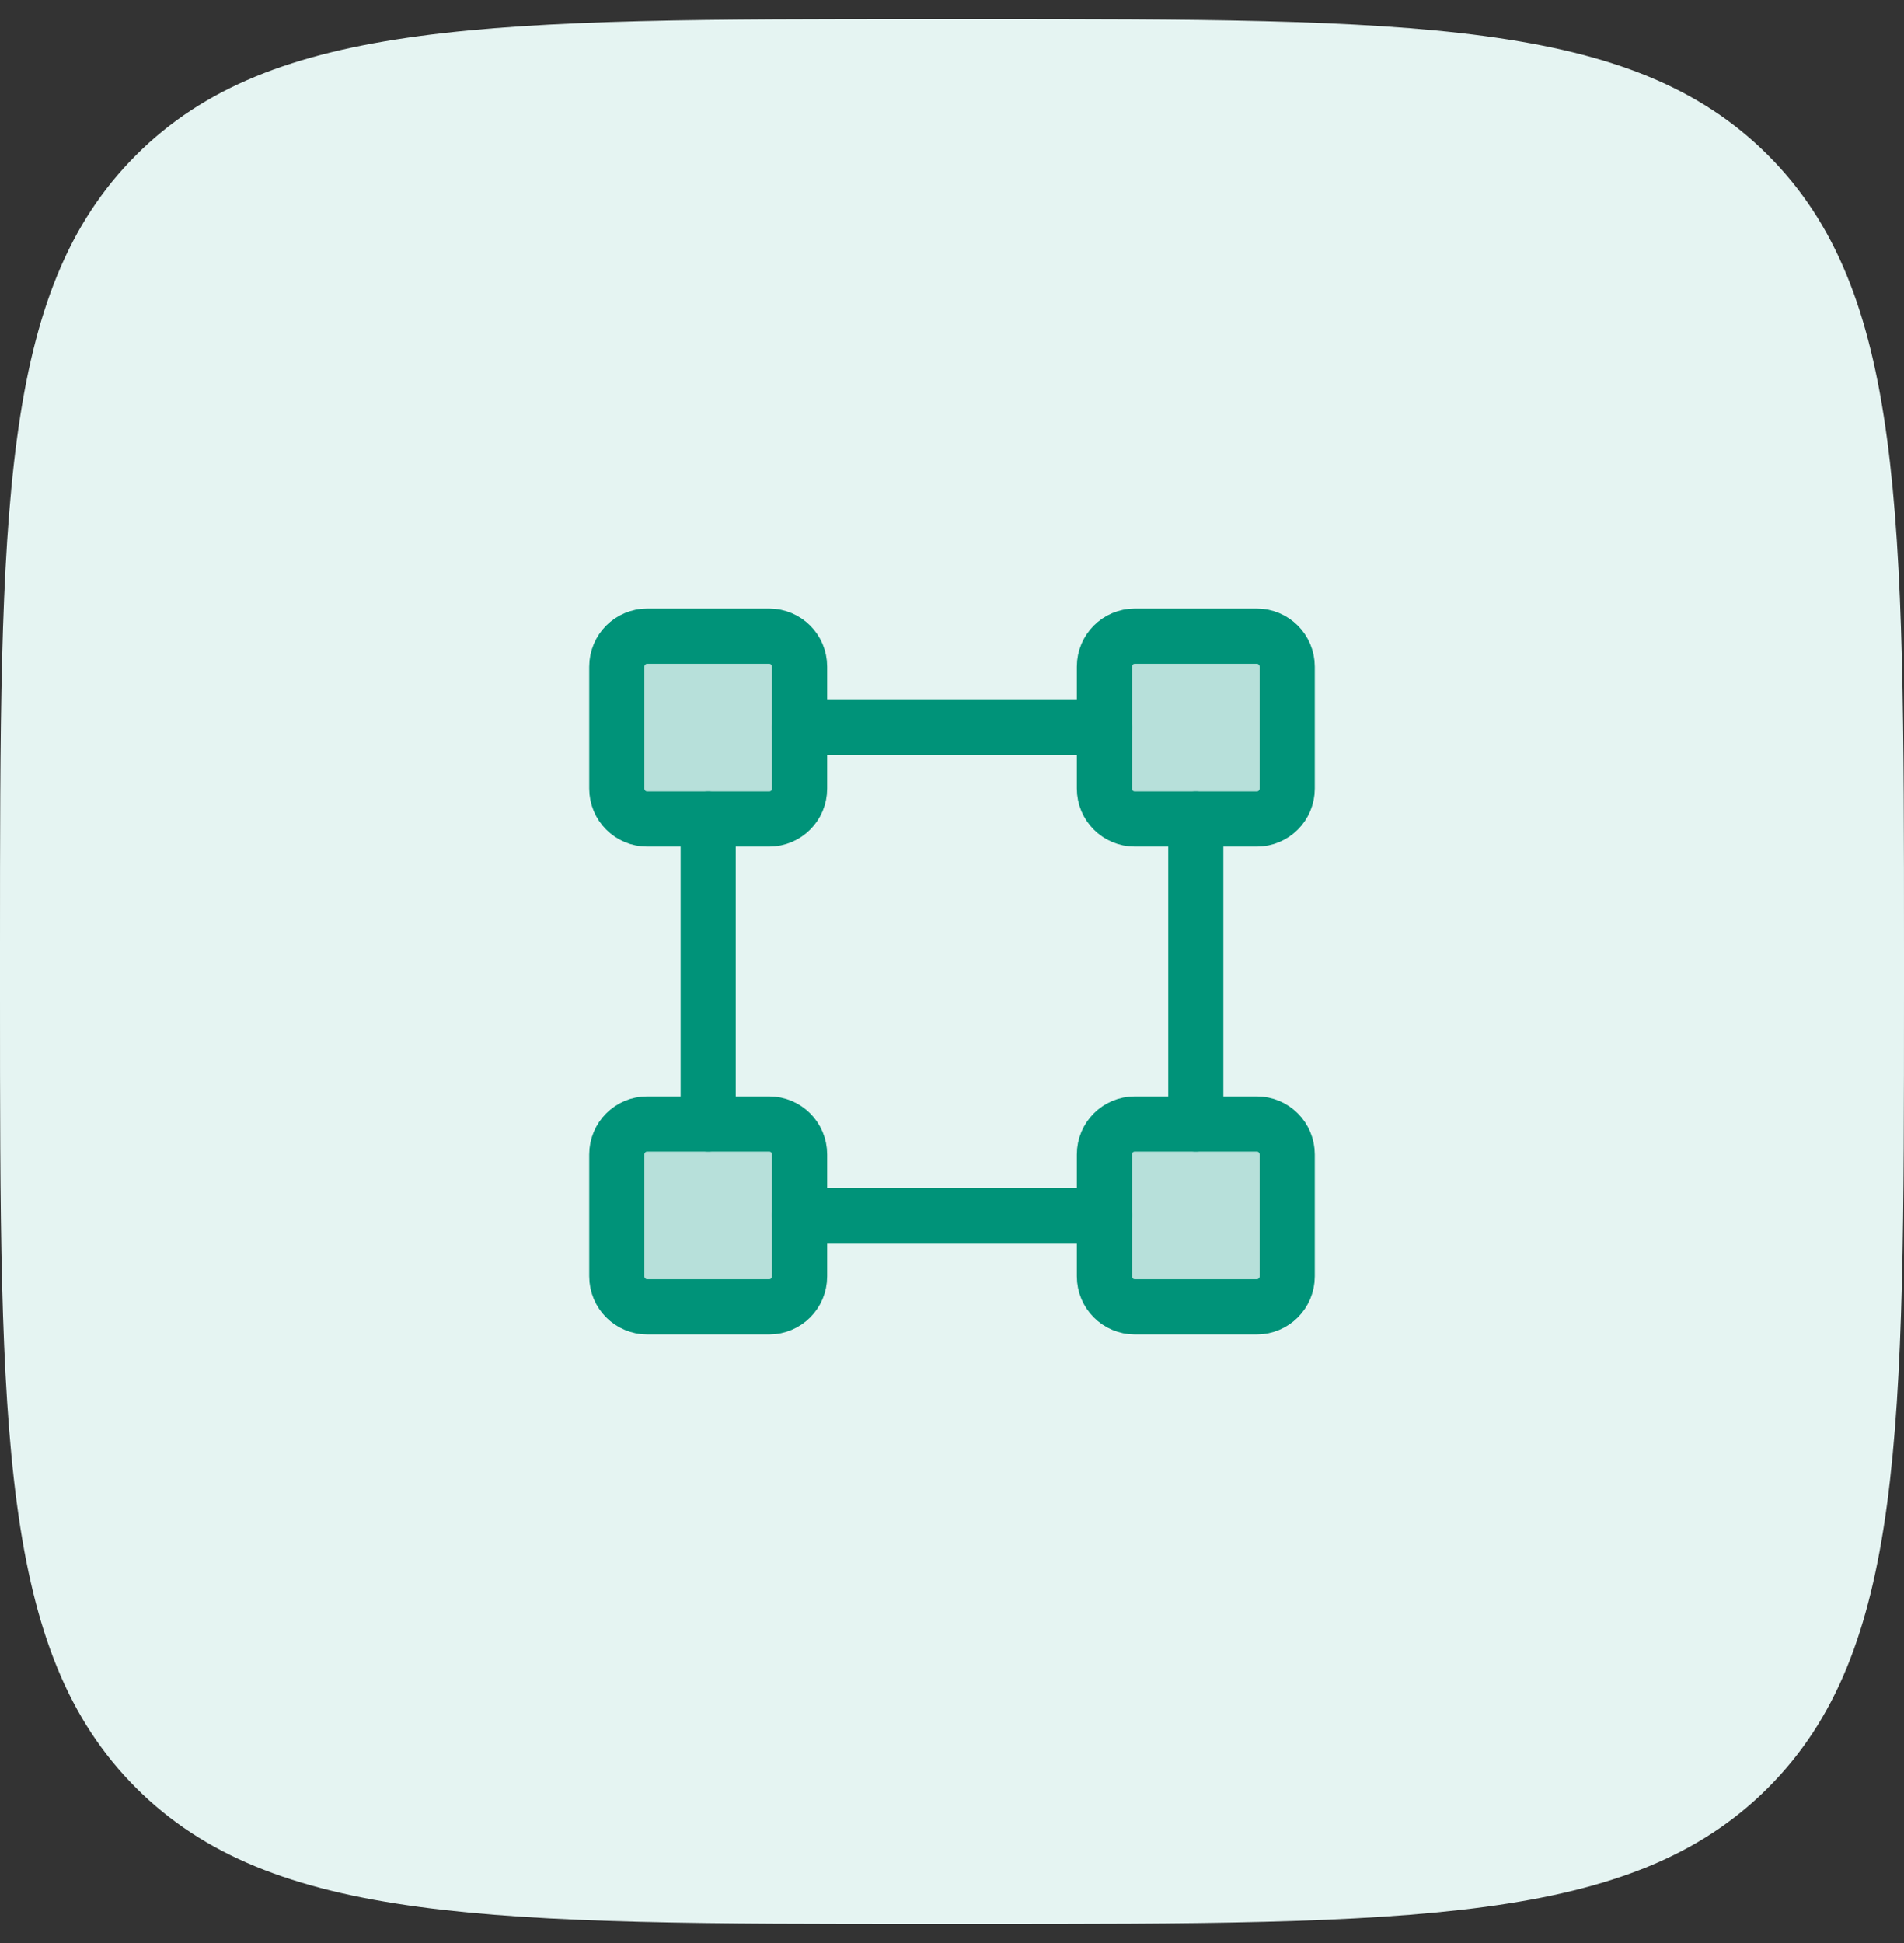 <svg width="50" height="51" viewBox="0 0 50 51" fill="none" xmlns="http://www.w3.org/2000/svg">
<rect x="0" y="0" width="50" height="51" fill="#333333" stroke="none"/>
<path d="M0 24.89C0 13.393 0 7.644 3.572 4.072C7.144 0.5 12.893 0.5 24.39 0.5H25.61C37.107 0.5 42.856 0.5 46.428 4.072C50 7.644 50 13.393 50 24.89V26.11C50 37.607 50 43.356 46.428 46.928C42.856 50.5 37.107 50.5 25.61 50.5H24.39C12.893 50.5 7.144 50.5 3.572 46.928C0 43.356 0 37.607 0 26.11V24.89Z" fill="#E5F4F2"/>
<path opacity="0.2" d="M33.003 16.697H29.802C29.36 16.697 29.002 17.055 29.002 17.497V20.698C29.002 21.14 29.36 21.498 29.802 21.498H33.003C33.445 21.498 33.803 21.14 33.803 20.698V17.497C33.803 17.055 33.445 16.697 33.003 16.697Z" fill="#009379"/>
<path opacity="0.2" d="M16.997 16.742H20.198C20.615 16.742 20.953 17.08 20.953 17.497V20.698C20.953 21.115 20.615 21.453 20.198 21.453H16.997C16.58 21.453 16.242 21.115 16.242 20.698V17.497C16.242 17.08 16.58 16.742 16.997 16.742Z" fill="#009379" stroke="#009379" stroke-width="0.091"/>
<path opacity="0.2" d="M29.802 29.547H33.003C33.42 29.547 33.758 29.885 33.758 30.302V33.503C33.758 33.92 33.42 34.258 33.003 34.258H29.802C29.385 34.258 29.047 33.92 29.047 33.503V30.302C29.047 29.885 29.385 29.547 29.802 29.547Z" fill="#009379" stroke="#009379" stroke-width="0.091"/>
<path opacity="0.2" d="M16.997 29.547H20.198C20.615 29.547 20.953 29.885 20.953 30.302V33.503C20.953 33.92 20.615 34.258 20.198 34.258H16.997C16.58 34.258 16.242 33.92 16.242 33.503V30.302C16.242 29.885 16.58 29.547 16.997 29.547Z" fill="#009379" stroke="#009379" stroke-width="0.091"/>
<path d="M33.003 16.697H29.802C29.36 16.697 29.002 17.055 29.002 17.497V20.698C29.002 21.14 29.36 21.498 29.802 21.498H33.003C33.445 21.498 33.803 21.14 33.803 20.698V17.497C33.803 17.055 33.445 16.697 33.003 16.697Z" stroke="#009379" stroke-width="1.448" stroke-linecap="round" stroke-linejoin="round"/>
<path d="M20.198 16.697H16.997C16.555 16.697 16.197 17.055 16.197 17.497V20.698C16.197 21.14 16.555 21.498 16.997 21.498H20.198C20.64 21.498 20.998 21.14 20.998 20.698V17.497C20.998 17.055 20.64 16.697 20.198 16.697Z" stroke="#009379" stroke-width="1.448" stroke-linecap="round" stroke-linejoin="round"/>
<path d="M33.003 29.502H29.802C29.36 29.502 29.002 29.86 29.002 30.302V33.503C29.002 33.945 29.36 34.303 29.802 34.303H33.003C33.445 34.303 33.803 33.945 33.803 33.503V30.302C33.803 29.86 33.445 29.502 33.003 29.502Z" stroke="#009379" stroke-width="1.448" stroke-linecap="round" stroke-linejoin="round"/>
<path d="M20.198 29.502H16.997C16.555 29.502 16.197 29.86 16.197 30.302V33.503C16.197 33.945 16.555 34.303 16.997 34.303H20.198C20.64 34.303 20.998 33.945 20.998 33.503V30.302C20.998 29.86 20.64 29.502 20.198 29.502Z" stroke="#009379" stroke-width="1.448" stroke-linecap="round" stroke-linejoin="round"/>
<path d="M18.597 29.502V21.498" stroke="#009379" stroke-width="1.448" stroke-linecap="round" stroke-linejoin="round"/>
<path d="M29.002 31.902H20.998" stroke="#009379" stroke-width="1.448" stroke-linecap="round" stroke-linejoin="round"/>
<path d="M31.402 21.498V29.502" stroke="#009379" stroke-width="1.448" stroke-linecap="round" stroke-linejoin="round"/>
<path d="M20.998 19.098H29.002" stroke="#009379" stroke-width="1.448" stroke-linecap="round" stroke-linejoin="round"/>
</svg>
